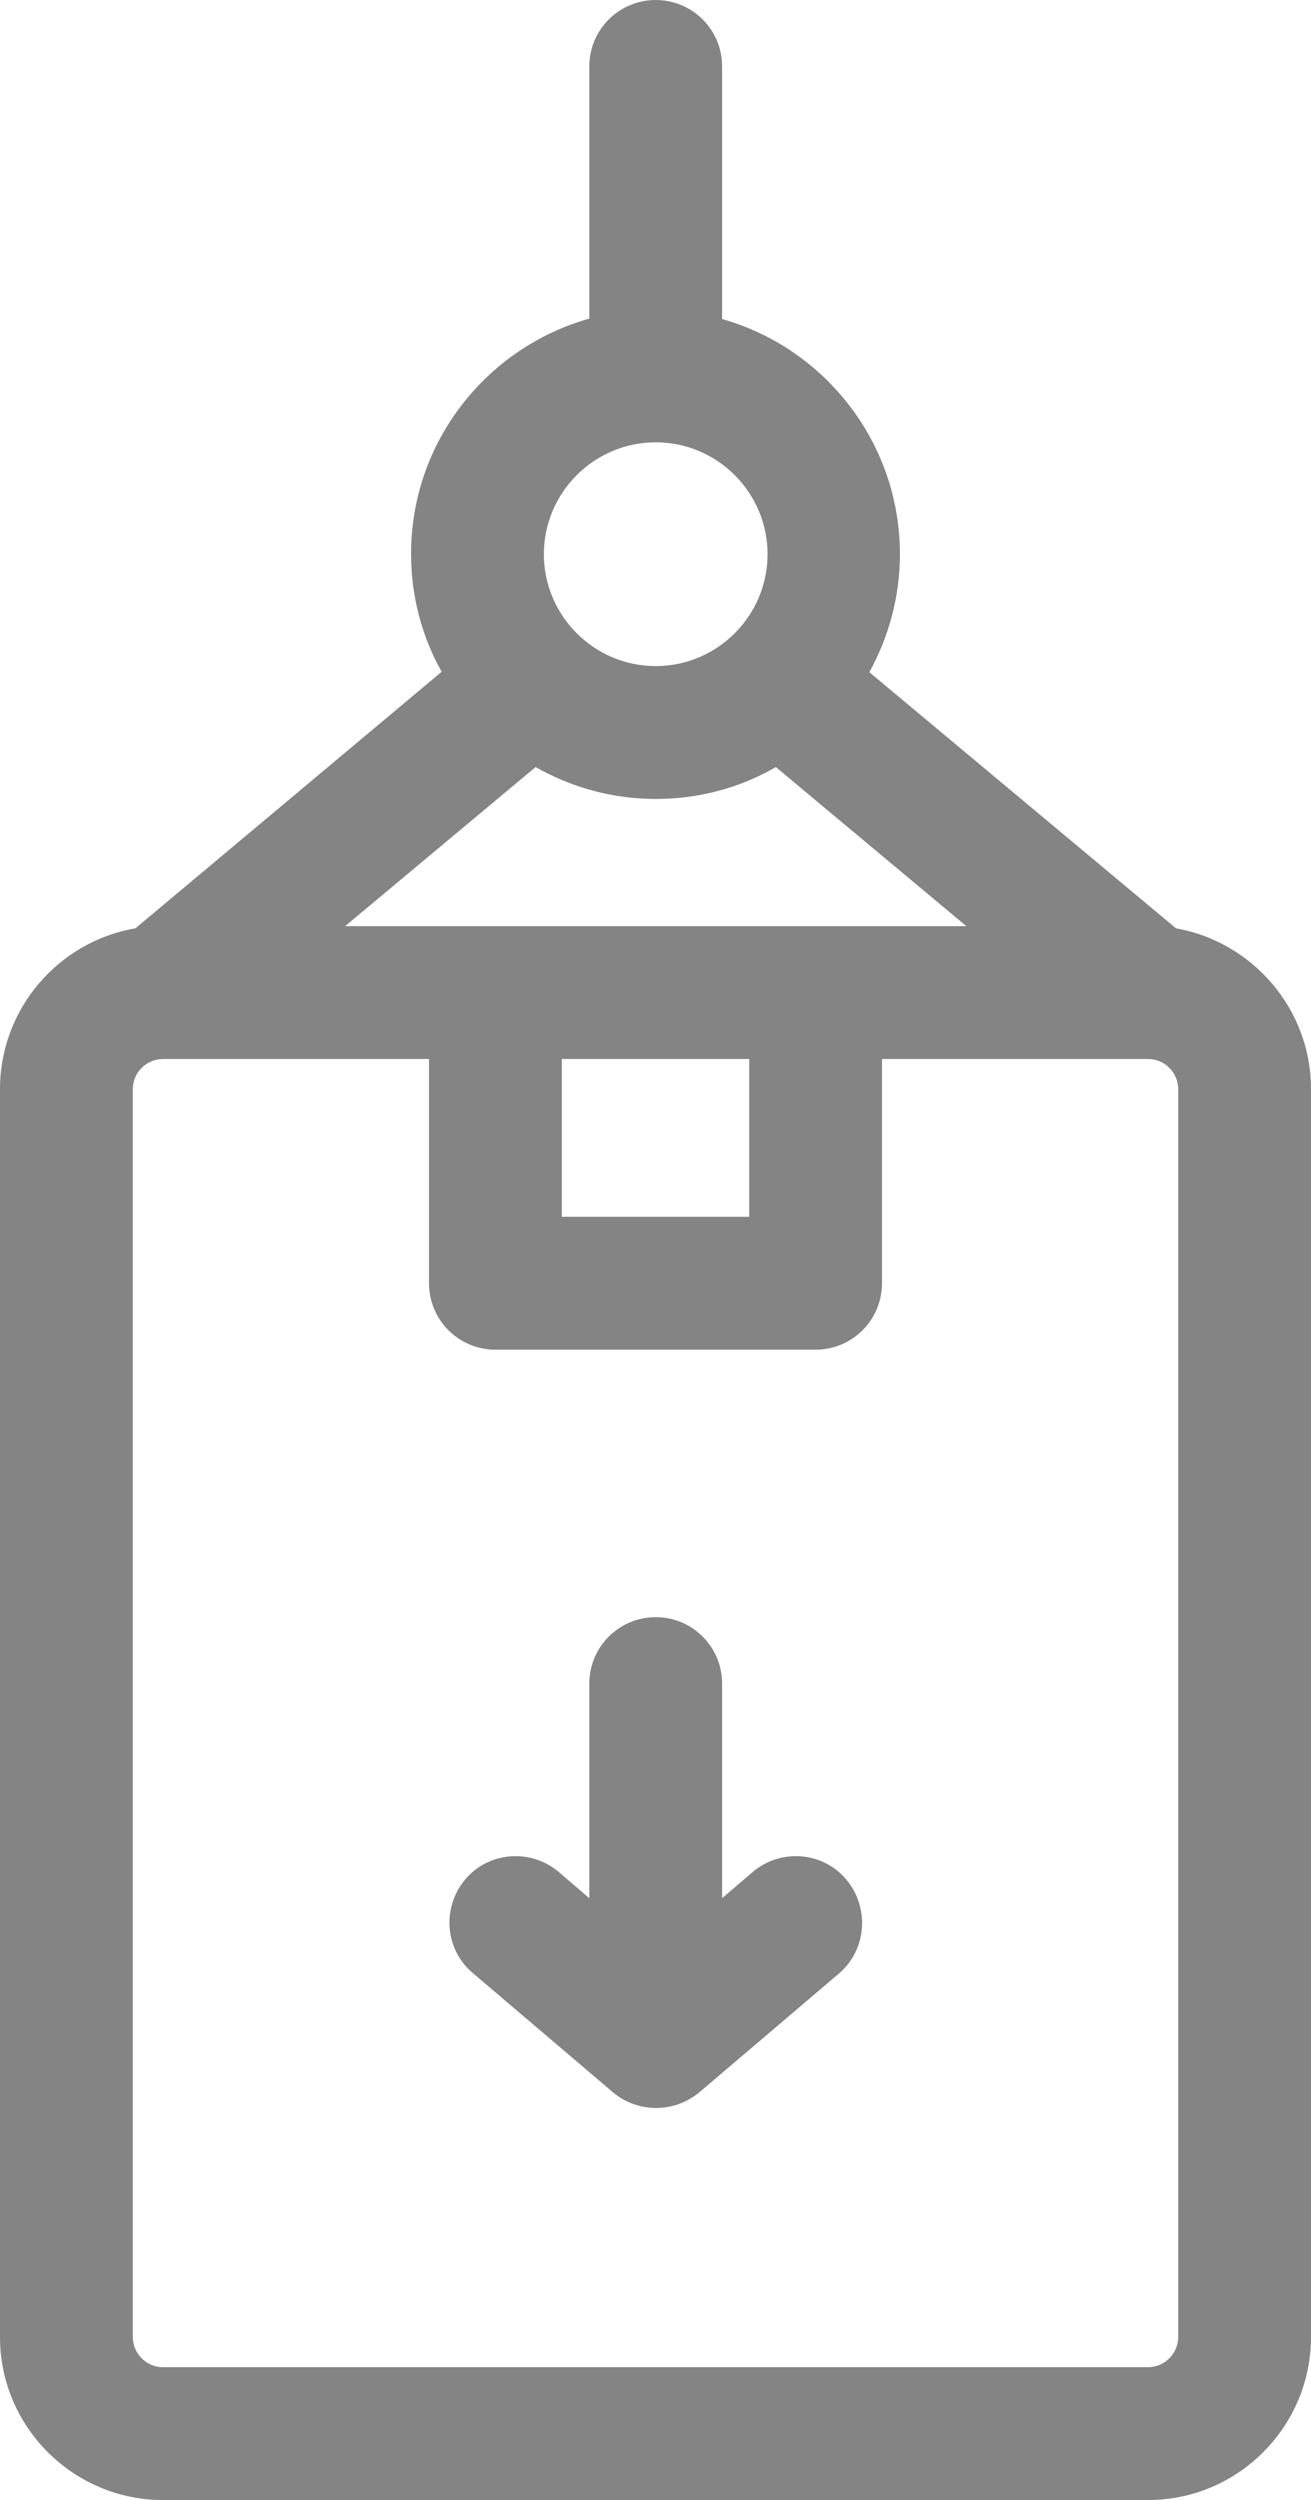 <?xml version="1.0" encoding="utf-8"?>
<!-- Generator: Adobe Illustrator 22.1.0, SVG Export Plug-In . SVG Version: 6.00 Build 0)  -->
<svg version="1.1" id="Слой_1" xmlns="http://www.w3.org/2000/svg" xmlns:xlink="http://www.w3.org/1999/xlink" x="0px" y="0px"
	 viewBox="0 0 300.1 572" style="enable-background:new 0 0 300.1 572; fill: #848484;
        fill-rule: evenodd;" xml:space="preserve">
<path d="M193.7,430c-5.4-6.4-15-7.1-21.4-1.7l-7,6v-49.1c0-8.4-6.8-15.2-15.2-15.2s-15.2,6.8-15.2,15.2v49.1l-7-6
	c-6.4-5.4-16-4.7-21.4,1.7c-5.4,6.4-4.7,16,1.7,21.4l32.1,27.3c2.8,2.4,6.4,3.6,9.9,3.6s7-1.2,9.9-3.6l32.1-27.3
	C198.4,446,199.1,436.4,193.7,430z"/>
<path d="M269.2,212.4L199,153.8c4.4-8,7-17.2,7-27c0-25.6-17.3-47.2-40.7-53.8V15.2c0-8.4-6.8-15.2-15.2-15.2s-15.2,6.8-15.2,15.2
	v57.7c-23.5,6.6-40.8,28.2-40.8,53.8c0,9.8,2.5,19,7,27L31,212.4c-17.6,3-31,18.4-31,36.8v285.5C0,555.3,16.8,572,37.3,572h225.5
	c20.6,0,37.3-16.8,37.3-37.3V249.2C300.1,230.8,286.7,215.5,269.2,212.4z M128.6,242.3h42.9v36.1h-42.9V242.3z M79,211.9l43.6-36.4
	c8.1,4.6,17.5,7.3,27.5,7.3s19.4-2.6,27.5-7.3l43.6,36.4H79z M150.1,101.2c14.1,0,25.6,11.5,25.6,25.6s-11.5,25.6-25.6,25.6
	s-25.6-11.5-25.6-25.6S136,101.2,150.1,101.2z M269.7,534.7c0,3.8-3.1,6.9-6.9,6.9H37.3c-3.8,0-6.9-3.1-6.9-6.9V249.2
	c0-3.8,3.1-6.9,6.9-6.9h60.9v51.3c0,8.4,6.8,15.2,15.2,15.2h73.3c8.4,0,15.2-6.8,15.2-15.2v-51.3h60.9c3.8,0,6.9,3.1,6.9,6.9
	L269.7,534.7L269.7,534.7z"/>
</svg>
